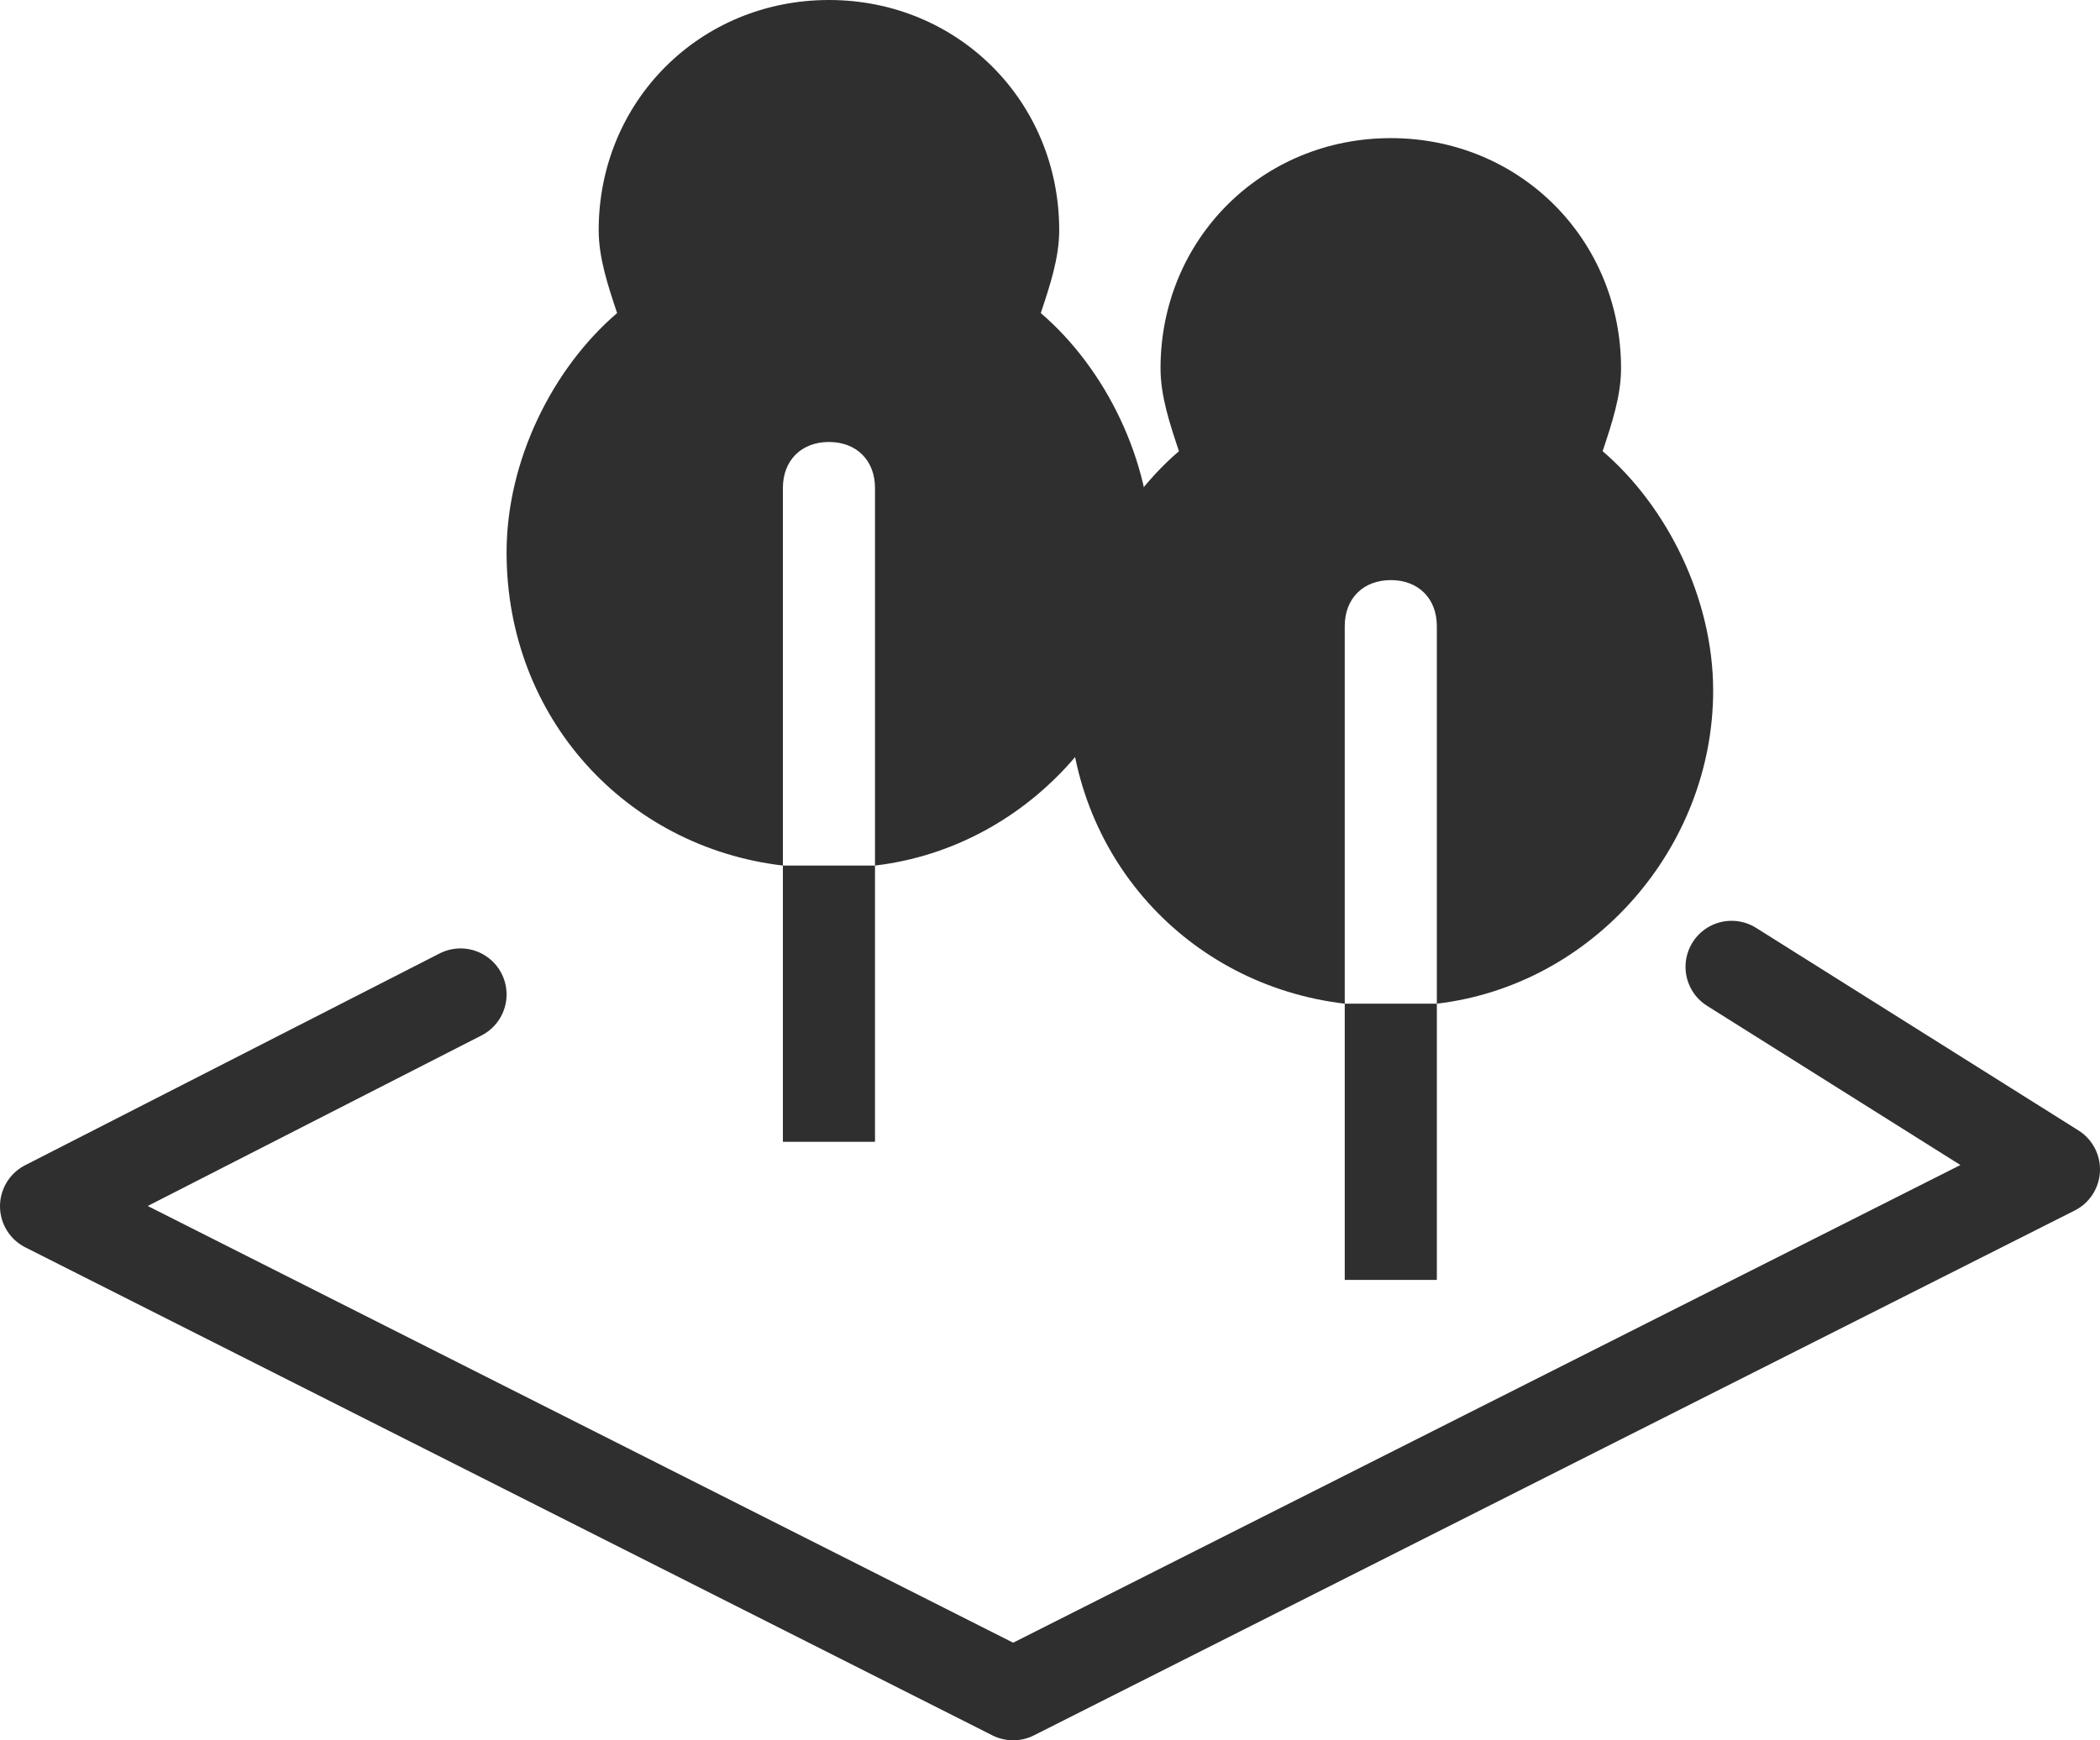 <?xml version="1.0" encoding="utf-8"?>
<!-- Generator: Adobe Illustrator 21.1.0, SVG Export Plug-In . SVG Version: 6.00 Build 0)  -->
<svg version="1.1" id="レイヤー_1" xmlns="http://www.w3.org/2000/svg" xmlns:xlink="http://www.w3.org/1999/xlink" x="0px"
	 y="0px" width="22.8px" height="18.9px" viewBox="0 0 22.8 18.9" style="enable-background:new 0 0 22.8 18.9;"
	 xml:space="preserve">
<style type="text/css">
	.st0{fill:none;stroke:#2F2F2F;stroke-linecap:round;stroke-linejoin:round;stroke-miterlimit:10;}
	.st1{fill:#2F2F2F;}
</style>
<g>
	<polyline class="st0" points="5,10.8 0.5,13.1 11,18.4 22.3,12.7 18.8,10.5 	"/>
	<g>
		<path class="st1" d="M11.3,3.4c0.1-0.3,0.2-0.6,0.2-0.9C11.5,1.1,10.4,0,9,0C7.6,0,6.5,1.1,6.5,2.5c0,0.3,0.1,0.6,0.2,0.9
			C6,4,5.5,5,5.5,6c0,1.8,1.3,3.2,3,3.4V5.3c0-0.3,0.2-0.5,0.5-0.5c0.3,0,0.5,0.2,0.5,0.5v4.1c1.7-0.2,3-1.7,3-3.4
			C12.5,5,12,4,11.3,3.4z"/>
		<rect x="8.5" y="9.4" class="st1" width="1" height="3"/>
	</g>
	<g>
		<path class="st1" d="M17.4,4.9c0.1-0.3,0.2-0.6,0.2-0.9c0-1.4-1.1-2.5-2.5-2.5c-1.4,0-2.5,1.1-2.5,2.5c0,0.3,0.1,0.6,0.2,0.9
			c-0.7,0.6-1.2,1.6-1.2,2.6c0,1.8,1.3,3.2,3,3.4V6.8c0-0.3,0.2-0.5,0.5-0.5c0.3,0,0.5,0.2,0.5,0.5v4.1c1.7-0.2,3-1.7,3-3.4
			C18.6,6.5,18.1,5.5,17.4,4.9z"/>
		<rect x="14.6" y="10.9" class="st1" width="1" height="3"/>
	</g>
</g>
</svg>
